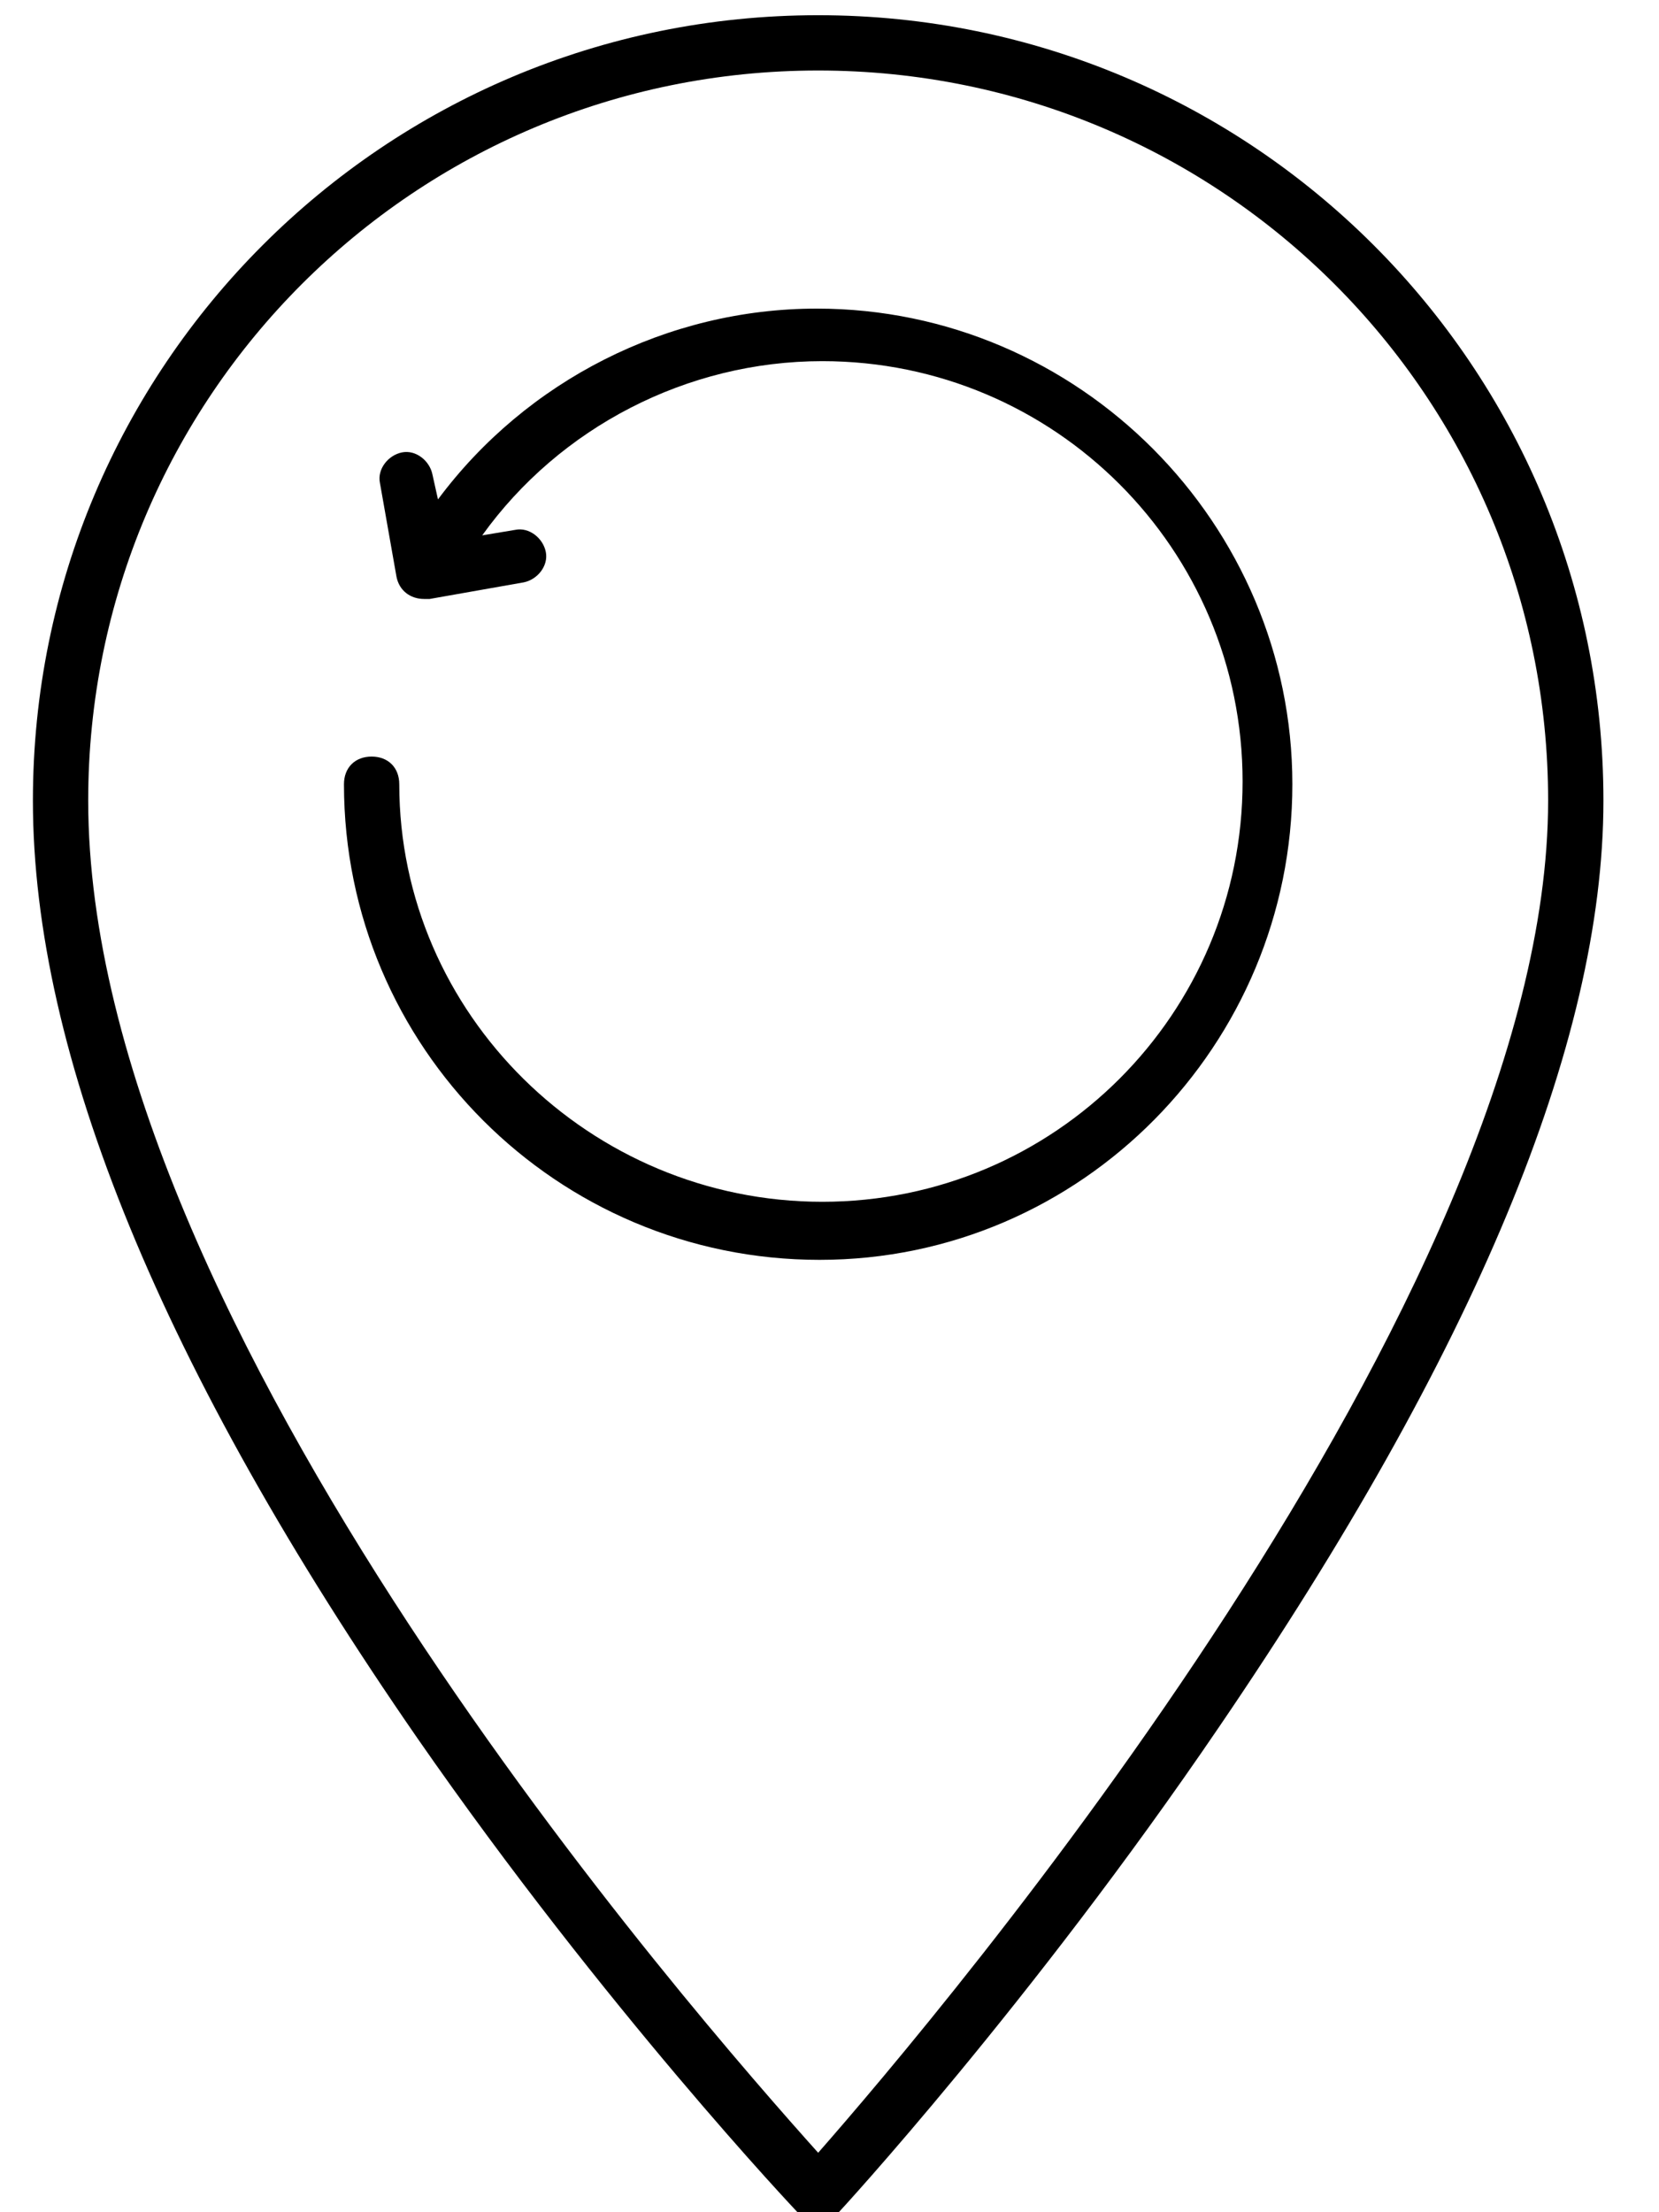 <?xml version="1.0" encoding="utf-8"?>
<!-- Generator: Adobe Illustrator 24.0.2, SVG Export Plug-In . SVG Version: 6.00 Build 0)  -->
<svg version="1.1" id="Calque_1" xmlns="http://www.w3.org/2000/svg" xmlns:xlink="http://www.w3.org/1999/xlink" x="0px" y="0px"
	 viewBox="0 0 60 80" style="enable-background:new 0 0 60 80;" xml:space="preserve">
<path d="M29.59,0.55c-15.7,0-28.4,12.7-28.4,28.4c0,9.2,4.7,20.6,13.9,33.9c6.8,9.8,13.7,17.1,13.8,17.2c0.2,0.2,0.5,0.3,0.7,0.3
	l0,0c0.3,0,0.5-0.1,0.7-0.3c0.1-0.1,7-7.6,13.8-17.6c9.2-13.5,13.9-24.7,13.9-33.5C57.99,13.25,45.29,0.55,29.59,0.55z M29.59,77.85
	c-4.3-4.8-26.4-29.9-26.4-48.9c0-14.6,11.8-26.4,26.4-26.4s26.4,11.8,26.4,26.4C55.99,46.95,33.89,72.95,29.59,77.85z"/>
<path d="M29.54,11.16c-5.4,0-10.5,2.6-13.7,6.9l-0.2-0.9c-0.1-0.5-0.6-0.9-1.1-0.8s-0.9,0.6-0.8,1.1l0.6,3.4c0.1,0.5,0.5,0.8,1,0.8
	c0.1,0,0.1,0,0.2,0l3.4-0.6c0.5-0.1,0.9-0.6,0.8-1.1c-0.1-0.5-0.6-0.9-1.1-0.8l-1.2,0.2c2.8-3.9,7.4-6.3,12.3-6.3
	c8.4,0,15.2,6.8,15.2,15.2s-6.8,15.2-15.2,15.2s-15.3-6.8-15.3-15.1c0-0.6-0.4-1-1-1s-1,0.4-1,1c0,9.5,7.7,17.2,17.2,17.2
	s17.1-7.8,17.1-17.2S39.04,11.16,29.54,11.16z"/>
</svg>
